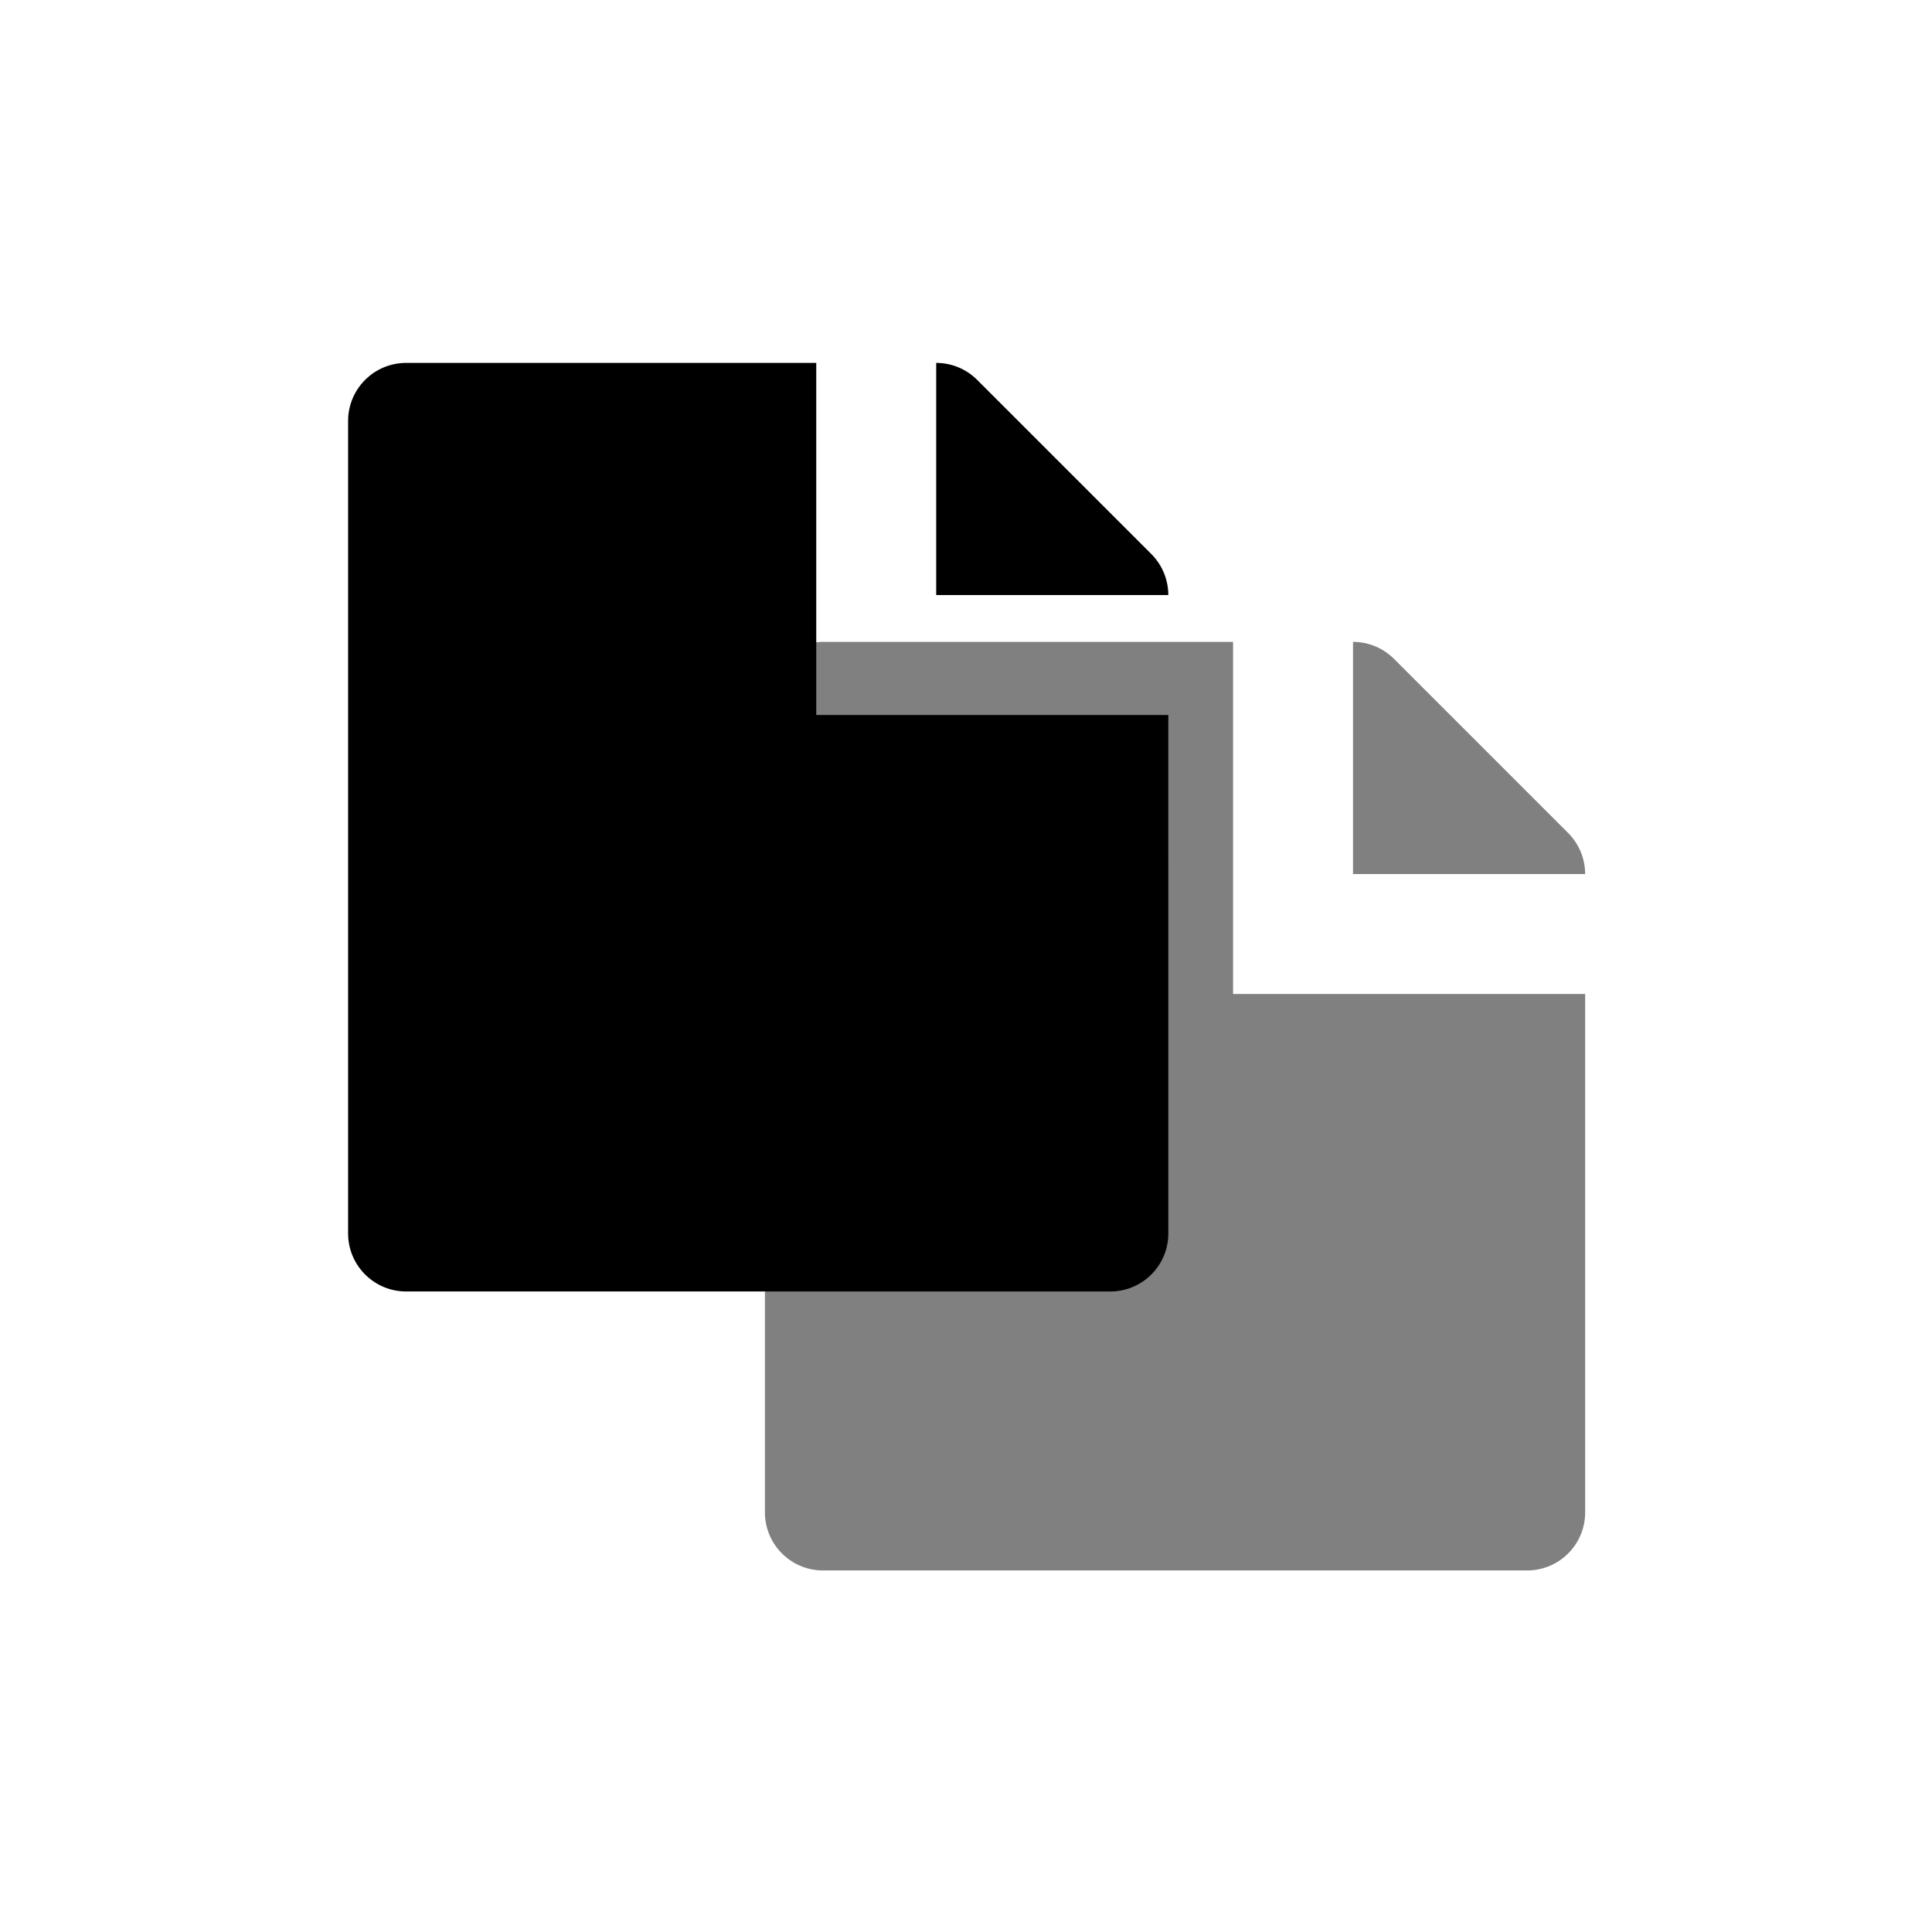<?xml version="1.0" encoding="UTF-8" standalone="no"?>
<!-- Created with Inkscape (http://www.inkscape.org/) -->

<svg
   xmlns:dc="http://purl.org/dc/elements/1.1/"
   xmlns:cc="http://creativecommons.org/ns#"
   xmlns:rdf="http://www.w3.org/1999/02/22-rdf-syntax-ns#"
   xmlns:svg="http://www.w3.org/2000/svg"
   xmlns="http://www.w3.org/2000/svg"
   xmlns:sodipodi="http://sodipodi.sourceforge.net/DTD/sodipodi-0.dtd"
   xmlns:inkscape="http://www.inkscape.org/namespaces/inkscape"
   width="48"
   height="48"
   id="svg21471"
   version="1.1"
   inkscape:version="0.48+devel r12388"
   sodipodi:docname="editcopy.svg">
  <defs
     id="defs21473" />
  <sodipodi:namedview
     id="base"
     pagecolor="#ffffff"
     bordercolor="#666666"
     borderopacity="1.0"
     inkscape:pageopacity="0.0"
     inkscape:pageshadow="2"
     inkscape:zoom="5.6"
     inkscape:cx="43.669141"
     inkscape:cy="44.852256"
     inkscape:document-units="px"
     inkscape:current-layer="layer1"
     showgrid="false"
     fit-margin-top="0"
     fit-margin-left="0"
     fit-margin-right="0"
     fit-margin-bottom="0"
     inkscape:window-width="1366"
     inkscape:window-height="714"
     inkscape:window-x="0"
     inkscape:window-y="30"
     inkscape:window-maximized="1" />
  <g
     inkscape:label="Capa 1"
     inkscape:groupmode="layer"
     id="layer1"
     transform="translate(-230.286,-662.648)">
    <g
       inkscape:label="Capa 1"
       id="g4039"
       transform="matrix(0.769,0,0,0.769,-114.035,287.335)"
       style="fill:#000000;fill-opacity:0.498">
      <path
         inkscape:connector-curvature="0"
         id="path4041"
         style="fill:#000000;fill-opacity:0.498;fill-rule:nonzero;stroke:none"
         d="m 487.59,520.166 -1.6e-4,0 -1e-5,-11.375 -13.25,0 c -1.035,0 -1.875,0.84 -1.875,1.875 l 0,26.25 c 0,1.036 0.84,1.875 1.875,1.875 l 22.75,0 c 1.036,0 1.875,-0.839 1.875,-1.875 L 498.964,520.166 z m 3.875,-11.375 c 0.497,0 0.973,0.198 1.325,0.55 l 5.625,5.625 c 0.351,0.351 0.549,0.828 0.549,1.326 l -7.499,0 0,-7.5"
         sodipodi:nodetypes="cccsssssscccccccc" />
    </g>
    <g
       transform="matrix(0.769,0,0,0.769,-124.391,280.404)"
       id="layer1-1"
       inkscape:label="Capa 1">
      <path
         sodipodi:nodetypes="cccsssssscccccccc"
         d="m 487.59,520.166 -1.6e-4,0 -1e-5,-11.375 -13.25,0 c -1.035,0 -1.875,0.84 -1.875,1.875 l 0,26.25 c 0,1.036 0.84,1.875 1.875,1.875 l 22.75,0 c 1.036,0 1.875,-0.839 1.875,-1.875 L 498.964,520.166 z m 3.875,-11.375 c 0.497,0 0.973,0.198 1.325,0.55 l 5.625,5.625 c 0.351,0.351 0.549,0.828 0.549,1.326 l -7.499,0 0,-7.5"
         style="fill:#000000;fill-opacity:1;fill-rule:nonzero;stroke:none"
         id="path318"
         inkscape:connector-curvature="0" />
    </g>
  </g>
</svg>
